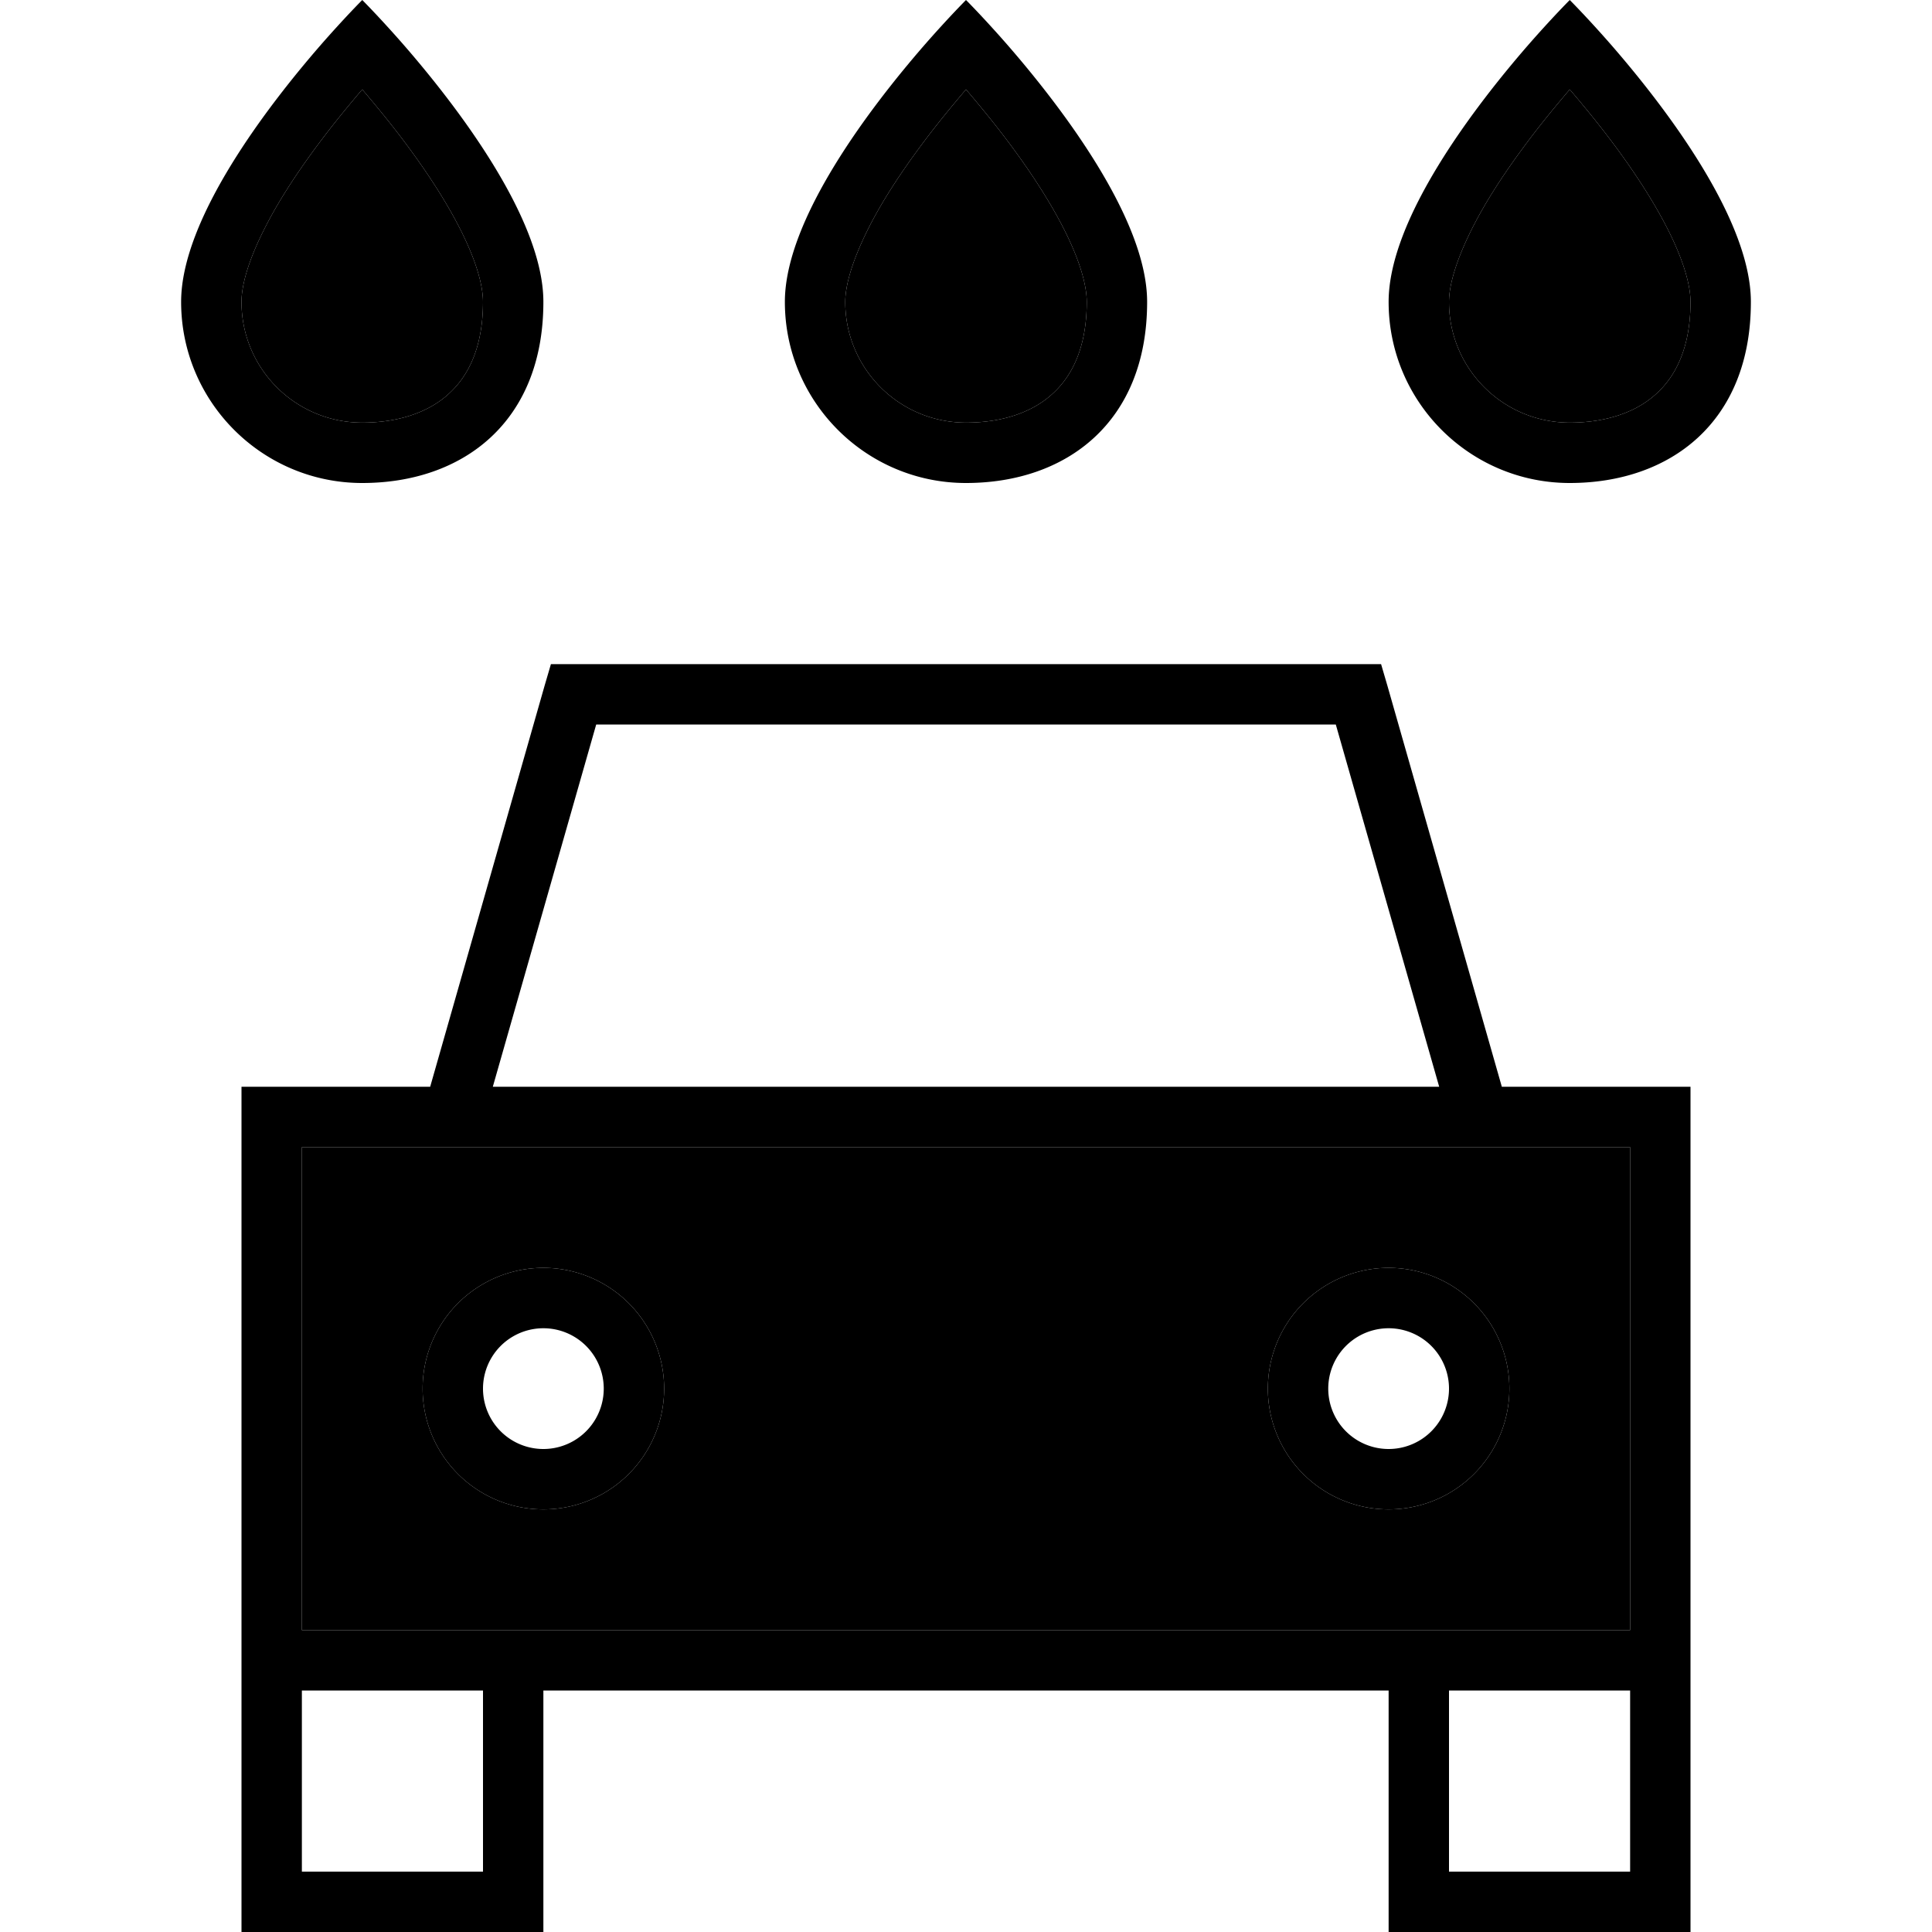 <svg xmlns="http://www.w3.org/2000/svg" width="24" height="24" viewBox="0 0 448 512"><path class="pr-icon-duotone-secondary" d="M32 80c0 17.7 14.3 32 32 32c10.1 0 18-3 23.1-7.8C92 99.7 96 92.2 96 80c0-4.4-1.8-10.8-5.8-18.8c-3.9-7.8-9.3-16-15-23.6c-3.9-5.2-7.8-9.9-11.2-13.9c-3.4 4-7.3 8.7-11.2 13.9c-5.7 7.6-11.1 15.7-15 23.6C33.8 69.2 32 75.6 32 80zM48 304l0 128 48 0 16 0 224 0 16 0 48 0 0-128L48 304zm96 64a32 32 0 1 1 -64 0 32 32 0 1 1 64 0zM192 80c0 17.7 14.3 32 32 32c10.1 0 18-3 23.1-7.8c4.9-4.5 8.9-12 8.9-24.2c0-4.4-1.8-10.8-5.8-18.8c-3.9-7.8-9.3-16-15-23.6c-3.9-5.2-7.8-9.9-11.2-13.9c-3.4 4-7.3 8.7-11.2 13.9c-5.7 7.6-11.1 15.7-15 23.6c-4 8.1-5.8 14.5-5.8 18.8zM368 368a32 32 0 1 1 -64 0 32 32 0 1 1 64 0zM352 80c0 17.7 14.3 32 32 32c10.1 0 18-3 23.1-7.8c4.9-4.5 8.9-12 8.9-24.2c0-4.4-1.8-10.8-5.8-18.8c-3.9-7.8-9.3-16-15-23.6c-3.9-5.2-7.8-9.9-11.2-13.9c-3.4 4-7.3 8.7-11.2 13.9c-5.7 7.6-11.1 15.7-15 23.6c-4 8.1-5.8 14.5-5.8 18.8z"/><path class="pr-icon-duotone-primary" d="M87.1 104.2C92 99.7 96 92.2 96 80c0-4.4-1.8-10.8-5.8-18.8c-3.9-7.8-9.3-16-15-23.6c-3.9-5.2-7.8-9.9-11.2-13.9c-3.4 4-7.3 8.7-11.2 13.9c-5.7 7.6-11.1 15.7-15 23.6C33.8 69.2 32 75.6 32 80c0 17.7 14.3 32 32 32c10.1 0 18-3 23.1-7.8zm-34-92.4C59.4 4.6 64 0 64 0s4.6 4.6 10.9 11.8C89 28 112 57.9 112 80c0 32-21.5 48-48 48s-48-21.5-48-48c0-22.1 23-52 37.1-68.2zM256 80c0-4.4-1.8-10.8-5.8-18.8c-3.9-7.8-9.3-16-15-23.6c-3.9-5.2-7.8-9.9-11.2-13.9c-3.4 4-7.3 8.7-11.2 13.9c-5.7 7.6-11.1 15.7-15 23.6c-4 8.1-5.8 14.5-5.8 18.8c0 17.7 14.3 32 32 32c10.1 0 18-3 23.1-7.8c4.9-4.5 8.9-12 8.9-24.2zm-80 0c0-22.1 23-52 37.1-68.2C219.4 4.6 224 0 224 0s4.6 4.6 10.9 11.8C249 28 272 57.9 272 80c0 32-21.5 48-48 48s-48-21.5-48-48zm-62 96l6 0 208 0 6 0 1.7 5.8L366 288l34 0 16 0 0 16 0 128 0 16 0 48 0 16-16 0-48 0-16 0 0-16 0-48-224 0 0 48 0 16-16 0-48 0-16 0 0-16 0-48 0-16 0-128 0-16 16 0 34 0 30.3-106.2L114 176zM400 432l0-128L48 304l0 128 48 0 16 0 224 0 16 0 48 0zm-48 64l48 0 0-48-48 0 0 48zM96 448l-48 0 0 48 48 0 0-48zM322 192L126 192 98.6 288l250.8 0L322 192zM96 368a16 16 0 1 0 32 0 16 16 0 1 0 -32 0zm16 32a32 32 0 1 1 0-64 32 32 0 1 1 0 64zm224-48a16 16 0 1 0 0 32 16 16 0 1 0 0-32zm32 16a32 32 0 1 1 -64 0 32 32 0 1 1 64 0zM416 80c0-4.4-1.8-10.8-5.8-18.8c-3.9-7.8-9.3-16-15-23.6c-3.9-5.2-7.8-9.9-11.2-13.9c-3.4 4-7.3 8.7-11.2 13.9c-5.7 7.6-11.1 15.7-15 23.6c-4 8.1-5.8 14.5-5.8 18.8c0 17.7 14.3 32 32 32c10.1 0 18-3 23.1-7.8c4.9-4.5 8.9-12 8.9-24.2zm-80 0c0-22.1 23-52 37.1-68.2C379.4 4.6 384 0 384 0s4.6 4.6 10.9 11.8C409 28 432 57.9 432 80c0 32-21.5 48-48 48s-48-21.5-48-48z"/></svg>